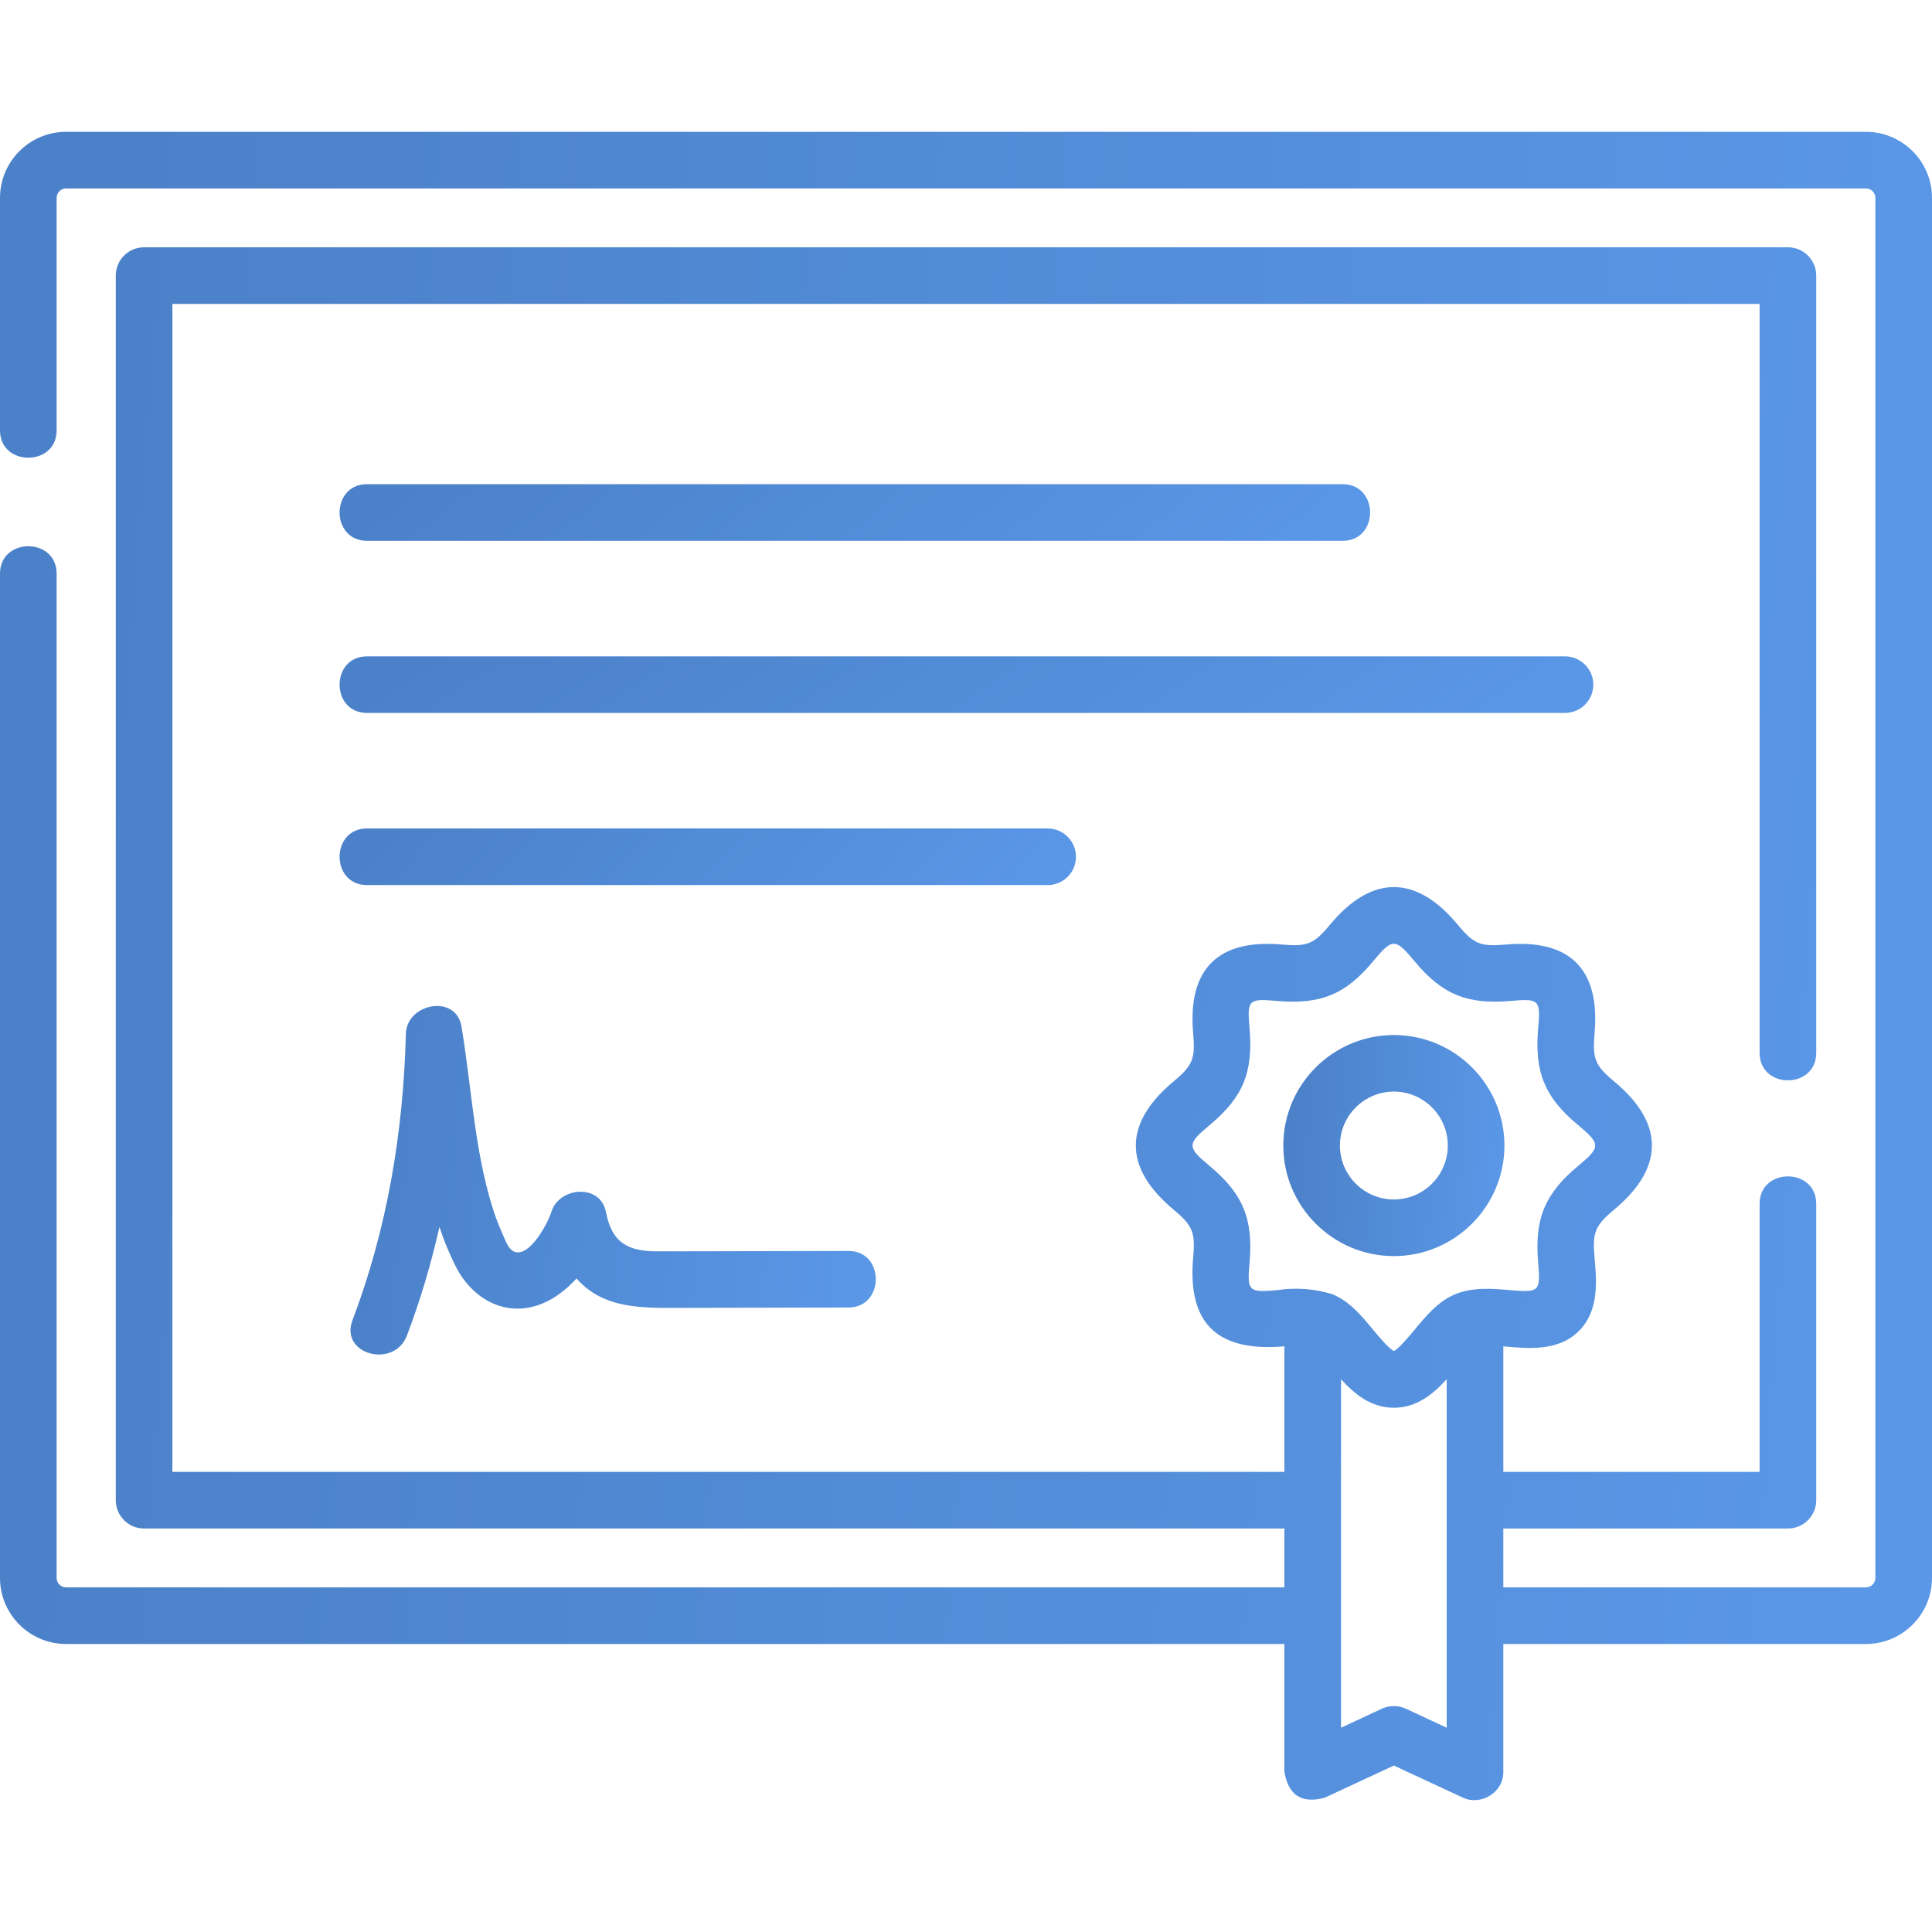 <svg width="26" height="26" viewBox="0 0 26 26" fill="none" xmlns="http://www.w3.org/2000/svg">
<path d="M25.111 1.774H0.889C0.399 1.774 0 2.173 0 2.663V5.791C0 6.283 0.762 6.283 0.762 5.791V2.663C0.762 2.593 0.819 2.536 0.889 2.536H25.111C25.181 2.536 25.238 2.593 25.238 2.663V21.235C25.238 21.305 25.181 21.362 25.111 21.362H20.231V20.57H24.061C24.272 20.57 24.442 20.399 24.442 20.189V16.201C24.442 15.708 23.68 15.708 23.68 16.201V19.808H20.231V18.118C20.243 18.119 20.256 18.12 20.267 18.122C20.583 18.149 20.977 18.184 21.249 17.911C21.521 17.638 21.487 17.245 21.459 16.928C21.429 16.589 21.461 16.496 21.722 16.279C22.394 15.72 22.407 15.122 21.722 14.553C21.461 14.336 21.43 14.244 21.459 13.904C21.534 13.052 21.136 12.635 20.267 12.711C19.928 12.741 19.836 12.709 19.62 12.447C19.062 11.774 18.464 11.762 17.896 12.447C17.68 12.708 17.588 12.741 17.249 12.711C16.396 12.636 15.981 13.036 16.057 13.904C16.087 14.244 16.055 14.336 15.794 14.553C15.122 15.112 15.11 15.71 15.794 16.279C16.055 16.496 16.087 16.589 16.057 16.928C15.977 17.841 16.413 18.194 17.285 18.118V19.808H2.32V4.09H23.68V14.169C23.68 14.662 24.442 14.662 24.442 14.169V3.709C24.442 3.499 24.272 3.328 24.061 3.328H1.939C1.728 3.328 1.558 3.499 1.558 3.709V20.189C1.558 20.399 1.728 20.57 1.939 20.57H17.285V21.362H0.889C0.819 21.362 0.762 21.305 0.762 21.235V7.72C0.762 7.228 0 7.228 0 7.72V21.235C0 21.725 0.399 22.124 0.889 22.124H17.285V23.848C17.34 24.161 17.52 24.276 17.827 24.193L18.758 23.76L19.689 24.193C19.92 24.301 20.231 24.131 20.231 23.848V22.124H25.111C25.601 22.124 26 21.725 26 21.235V2.663C26 2.173 25.601 1.774 25.111 1.774ZM17.182 17.363C16.801 17.396 16.782 17.376 16.816 16.995C16.867 16.41 16.732 16.069 16.281 15.693C15.972 15.436 15.972 15.396 16.281 15.139C16.732 14.764 16.867 14.422 16.816 13.838C16.782 13.456 16.801 13.436 17.182 13.47C17.767 13.521 18.108 13.386 18.482 12.933C18.738 12.624 18.777 12.624 19.034 12.933C19.408 13.386 19.749 13.521 20.334 13.47C20.715 13.436 20.734 13.456 20.7 13.838C20.649 14.422 20.784 14.764 21.235 15.139C21.544 15.396 21.544 15.436 21.235 15.693C20.784 16.069 20.649 16.41 20.7 16.995C20.734 17.376 20.715 17.396 20.334 17.363C20.095 17.342 19.823 17.318 19.584 17.417C19.353 17.513 19.191 17.709 19.034 17.899C18.959 17.988 18.824 18.151 18.758 18.181C18.692 18.151 18.556 17.988 18.482 17.899C18.325 17.709 18.163 17.513 17.931 17.417C17.685 17.342 17.435 17.324 17.182 17.363ZM18.919 22.995C18.817 22.948 18.699 22.948 18.597 22.995L18.047 23.251V18.561C18.228 18.76 18.451 18.945 18.758 18.945C19.065 18.945 19.288 18.76 19.469 18.561V23.251L18.919 22.995Z" fill="url(#paint0_linear_937_5817)"/>
<path d="M4.939 7.278H18.069C18.561 7.278 18.561 6.516 18.069 6.516H4.939C4.447 6.516 4.447 7.278 4.939 7.278Z" fill="url(#paint1_linear_937_5817)"/>
<path d="M21.442 9.214C21.442 9.003 21.271 8.833 21.061 8.833H4.939C4.447 8.833 4.447 9.594 4.939 9.594H21.061C21.271 9.594 21.442 9.424 21.442 9.214Z" fill="url(#paint2_linear_937_5817)"/>
<path d="M14.48 11.53C14.48 11.32 14.309 11.149 14.099 11.149H4.939C4.447 11.149 4.447 11.911 4.939 11.911H14.099C14.309 11.911 14.48 11.741 14.48 11.53Z" fill="url(#paint3_linear_937_5817)"/>
<path d="M9.478 16.839C9.271 16.839 9.063 16.84 8.855 16.84C8.456 16.84 8.236 16.733 8.154 16.31C8.08 15.923 7.522 15.972 7.42 16.31C7.374 16.459 7.146 16.887 6.946 16.852C6.84 16.834 6.794 16.671 6.755 16.586C6.679 16.422 6.624 16.247 6.576 16.073C6.376 15.334 6.336 14.564 6.21 13.812C6.137 13.376 5.473 13.499 5.462 13.913C5.428 15.232 5.212 16.533 4.743 17.769C4.569 18.228 5.305 18.426 5.477 17.971C5.658 17.495 5.802 17.007 5.914 16.511C5.973 16.692 6.045 16.869 6.132 17.041C6.354 17.481 6.808 17.741 7.293 17.545C7.466 17.475 7.624 17.353 7.759 17.205C8.119 17.62 8.655 17.602 9.156 17.601C9.91 17.6 10.664 17.598 11.418 17.596C11.908 17.595 11.909 16.833 11.418 16.835C10.771 16.836 10.125 16.838 9.478 16.839Z" fill="url(#paint4_linear_937_5817)"/>
<path d="M18.758 16.904C19.578 16.904 20.246 16.236 20.246 15.416C20.246 14.596 19.578 13.929 18.758 13.929C17.938 13.929 17.27 14.596 17.27 15.416C17.27 16.236 17.938 16.904 18.758 16.904ZM18.758 14.69C19.158 14.69 19.484 15.016 19.484 15.416C19.484 15.816 19.158 16.142 18.758 16.142C18.358 16.142 18.032 15.816 18.032 15.416C18.032 15.016 18.358 14.69 18.758 14.69Z" fill="url(#paint5_linear_937_5817)"/>
<defs>
<linearGradient id="paint0_linear_937_5817" x1="26" y1="13" x2="1.009" y2="11.009" gradientUnits="userSpaceOnUse">
<stop stop-color="#5A97E7"/>
<stop offset="1" stop-color="#4B81C8"/>
</linearGradient>
<linearGradient id="paint1_linear_937_5817" x1="18.438" y1="6.897" x2="13.215" y2="0.356" gradientUnits="userSpaceOnUse">
<stop stop-color="#5A97E7"/>
<stop offset="1" stop-color="#4B81C8"/>
</linearGradient>
<linearGradient id="paint2_linear_937_5817" x1="21.442" y1="9.214" x2="16.529" y2="1.727" gradientUnits="userSpaceOnUse">
<stop stop-color="#5A97E7"/>
<stop offset="1" stop-color="#4B81C8"/>
</linearGradient>
<linearGradient id="paint3_linear_937_5817" x1="14.48" y1="11.53" x2="9.157" y2="6.767" gradientUnits="userSpaceOnUse">
<stop stop-color="#5A97E7"/>
<stop offset="1" stop-color="#4B81C8"/>
</linearGradient>
<linearGradient id="paint4_linear_937_5817" x1="11.785" y1="15.883" x2="5.02" y2="15.182" gradientUnits="userSpaceOnUse">
<stop stop-color="#5A97E7"/>
<stop offset="1" stop-color="#4B81C8"/>
</linearGradient>
<linearGradient id="paint5_linear_937_5817" x1="20.246" y1="15.416" x2="17.381" y2="15.219" gradientUnits="userSpaceOnUse">
<stop stop-color="#5A97E7"/>
<stop offset="1" stop-color="#4B81C8"/>
</linearGradient>
</defs>
</svg>
